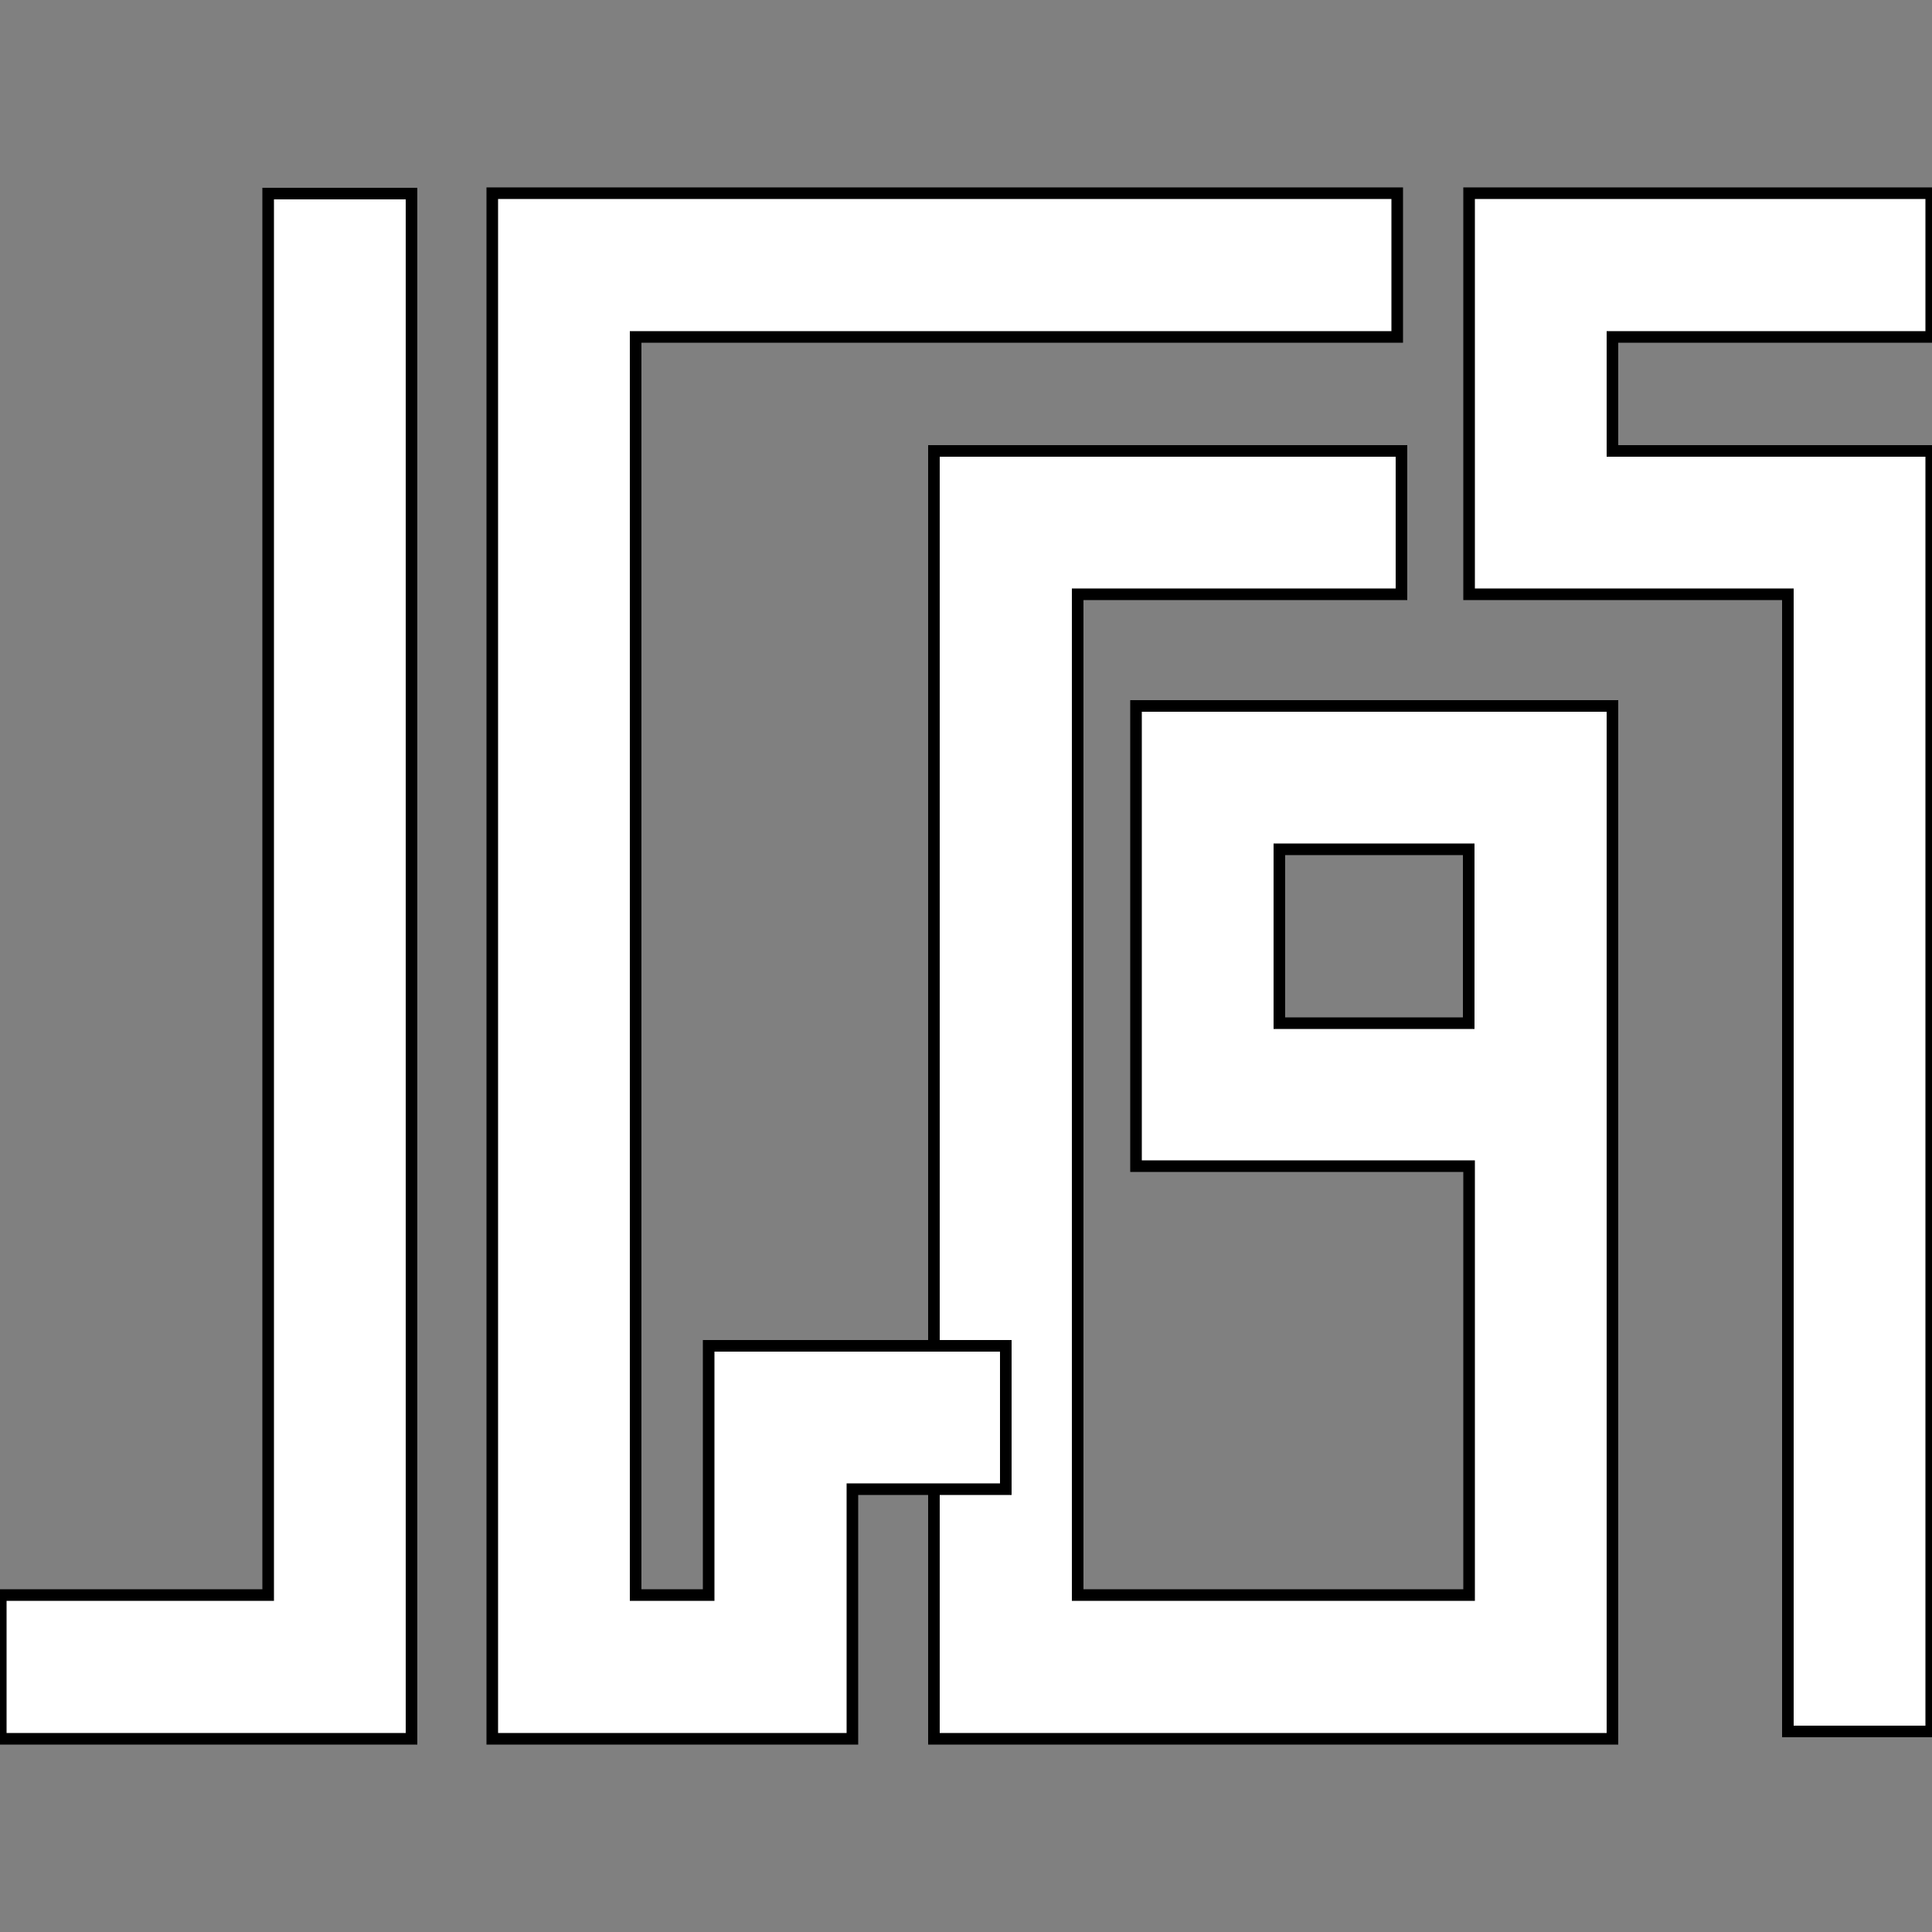 <?xml version="1.0" encoding="utf-8"?>
<!-- Generator: Adobe Illustrator 26.3.0, SVG Export Plug-In . SVG Version: 6.00 Build 0)  -->
<svg version="1.1" id="Layer_1" xmlns="http://www.w3.org/2000/svg" xmlns:xlink="http://www.w3.org/1999/xlink" x="0px" y="0px"
	 viewBox="0 0 500 500" style="enable-background:new 0 0 500 500;" xml:space="preserve">
<rect x="0" y="0" width="500" height="500" fill="#808080" stroke="none"/>
<style type="text/css">
	.st0{fill:#FFFFFF;stroke:#000000;stroke-width:3;stroke-miterlimit:10;}
</style>
<g>
	<g>
		<polygon class="st0" points="499.8,448.1 462.7,448.1 462.7,153.8 380.2,153.8 380.2,50 499.8,50 499.8,87.2 417.3,87.2 
			417.3,116.7 499.8,116.7 		"/>
	</g>
	<g>
		<path class="st0" d="M417.3,450H241.7V116.7h121v37.1h-83.8v259h101.3v-111H294V182.7h123.3V450z M331.1,264.8h49v-45h-49V264.8z"
			/>
	</g>
	<g>
		<polygon class="st0" points="220.6,450 127.4,450 127.4,50 361.6,50 361.6,87.2 164.5,87.2 164.5,412.8 183.4,412.8 183.4,348.3 
			260.3,348.3 260.3,385.4 220.6,385.4 		"/>
	</g>
	<g>
		<polygon class="st0" points="106.5,450 0.2,450 0.2,412.8 69.4,412.8 69.4,50.1 106.5,50.1 		"/>
	</g>
</g>
</svg>
